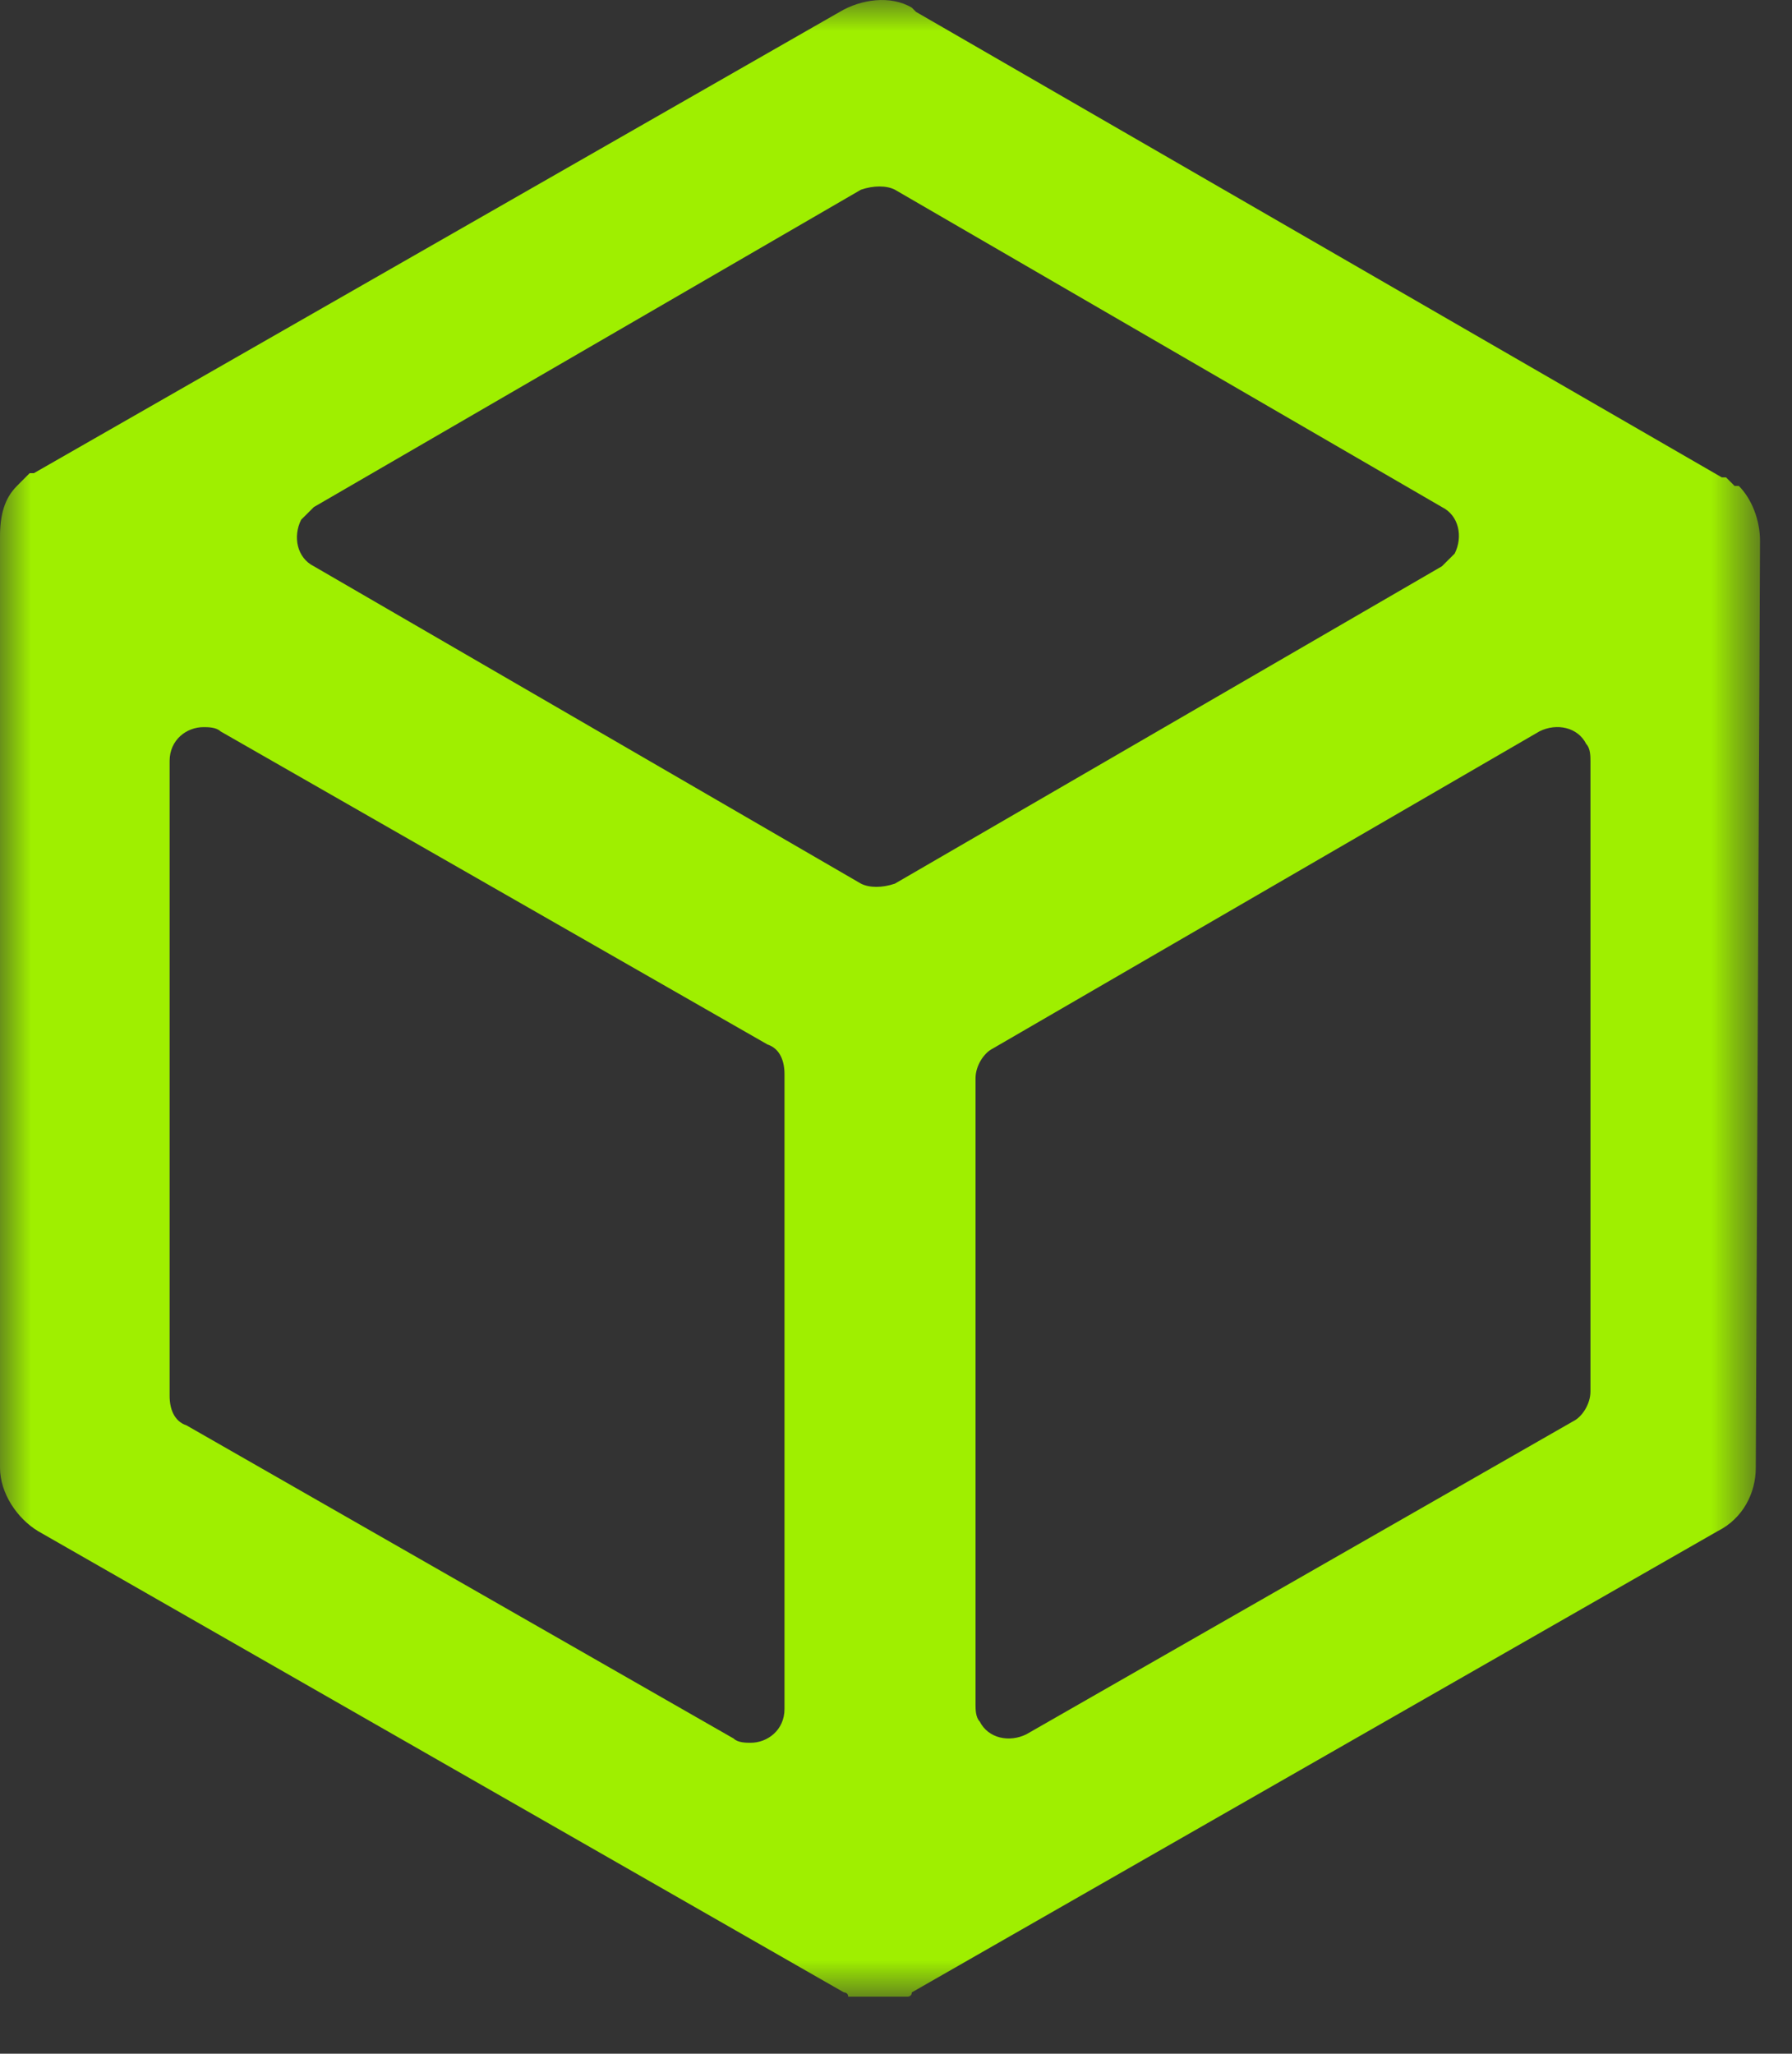 <svg xmlns="http://www.w3.org/2000/svg" fill="none" viewBox="0 0 28.8 33" style="max-height: 500px" width="28.8" height="33">
<rect x="0" y="0" width="28.8" height="33" fill="#333333" stroke="none"/>
<g id="Group 24">
<g id="Group 3">
<mask height="33" width="29" y="0" x="0" maskUnits="userSpaceOnUse" style="mask-type:luminance" id="mask0_14843_19683">
<path fill="white" d="M0 0H28.285V32.083H0V0Z" clip-rule="evenodd" fill-rule="evenodd" id="Clip 2" data-darkreader-inline-fill="" style="--darkreader-inline-fill: #323436;"/>
</mask>
<g mask="url(#mask0_14843_19683)">
<path fill="#9FEF00" d="M25.561 22.359C25.561 22.563 25.425 22.767 25.288 22.835L16.496 27.867C16.223 28.003 15.883 27.935 15.746 27.663C15.678 27.595 15.678 27.459 15.678 27.391V17.327C15.678 17.123 15.815 16.919 15.951 16.851L24.743 11.751C25.016 11.615 25.357 11.683 25.493 11.955C25.561 12.023 25.561 12.159 25.561 12.227V22.359ZM12.608 27.46C12.608 27.8 12.336 28.004 12.063 28.004C11.995 28.004 11.859 28.004 11.791 27.936L2.998 22.904C2.794 22.836 2.726 22.632 2.726 22.428V12.228C2.726 11.888 2.998 11.684 3.271 11.684C3.339 11.684 3.475 11.684 3.544 11.752L12.336 16.784C12.54 16.852 12.608 17.056 12.608 17.26V27.46ZM5.044 8.148L13.837 3.048C14.041 2.979 14.246 2.979 14.382 3.048L23.174 8.148C23.447 8.283 23.515 8.623 23.379 8.895L23.174 9.099L14.382 14.199C14.178 14.268 13.973 14.268 13.837 14.199L5.044 9.099C4.772 8.963 4.704 8.623 4.84 8.351L5.044 8.148ZM28.286 8.691C28.286 8.351 28.149 8.011 27.945 7.808H27.877L27.808 7.739L27.74 7.671H27.672L14.722 0.191L14.654 0.123C14.313 -0.081 13.836 -0.012 13.495 0.191L0.545 7.603H0.477L0.409 7.671L0.341 7.739L0.273 7.808C0.068 8.011 0 8.283 0 8.623V8.691V23.584C0 23.991 0.273 24.399 0.613 24.604L13.563 32.015C13.563 32.015 13.632 32.015 13.632 32.084H13.7H13.768H13.836H13.904H13.972H14.245H14.313H14.381H14.45H14.518H14.586C14.586 32.084 14.654 32.084 14.654 32.015L27.604 24.604C28.013 24.399 28.218 23.991 28.218 23.584L28.286 8.691Z" clip-rule="evenodd" fill-rule="evenodd" id="Fill 1" data-darkreader-inline-fill="" style="--darkreader-inline-fill: #b5ff13;"/>
</g>
</g>
<path fill="white" d="M48.802 22.291V17.531C48.802 17.395 48.666 17.259 48.53 17.259H44.372C44.236 17.259 44.099 17.395 44.099 17.531V22.291C44.099 22.427 43.963 22.563 43.827 22.563H41.305C41.169 22.563 41.032 22.427 41.032 22.291V9.983C41.032 9.847 41.169 9.711 41.305 9.711H43.827C43.963 9.711 44.099 9.847 44.099 9.983V14.267C44.099 14.403 44.236 14.539 44.372 14.539H48.53C48.666 14.539 48.802 14.403 48.802 14.267V9.983C48.802 9.847 48.939 9.711 49.075 9.711H51.597C51.733 9.711 51.869 9.847 51.869 9.983V22.291C51.869 22.427 51.733 22.563 51.597 22.563H49.075C48.939 22.563 48.802 22.427 48.802 22.291Z" clip-rule="evenodd" fill-rule="evenodd" id="Fill 4" data-darkreader-inline-fill="" style="--darkreader-inline-fill: #323436;"/>
<path fill="white" d="M62.569 16.376C62.092 14.812 61.615 13.248 61.274 11.684H61.206C60.797 13.248 60.388 14.812 59.911 16.376L59.774 16.852C59.706 16.988 59.843 17.192 59.979 17.26H60.047H62.364C62.501 17.26 62.637 17.124 62.637 16.988V16.92L62.569 16.376ZM58.889 20.047L58.207 22.359C58.139 22.495 58.071 22.564 57.935 22.564H55.276C55.14 22.564 55.004 22.427 55.004 22.291V22.224L59.23 9.915C59.298 9.779 59.366 9.711 59.502 9.711H63.183C63.319 9.711 63.456 9.779 63.456 9.915L67.681 22.224C67.749 22.359 67.681 22.564 67.477 22.631H67.409H64.751C64.614 22.631 64.478 22.564 64.478 22.427L63.796 20.115C63.728 19.979 63.66 19.911 63.524 19.911H59.298C59.025 19.844 58.889 19.911 58.889 20.047Z" clip-rule="evenodd" fill-rule="evenodd" id="Fill 6" data-darkreader-inline-fill="" style="--darkreader-inline-fill: #323436;"/>
<path fill="white" d="M81.042 14.267H78.383C78.247 14.267 78.111 14.131 78.111 13.995C77.975 12.839 76.952 11.955 75.793 12.023C74.09 12.023 72.999 13.519 72.999 16.035C72.999 18.551 74.021 20.047 75.725 20.047C76.952 20.115 77.975 19.231 78.111 18.007C78.111 17.871 78.247 17.735 78.383 17.735H81.11C81.246 17.735 81.382 17.871 81.382 18.007V18.075C80.973 21.067 78.861 22.767 75.657 22.767C71.908 22.767 69.659 20.183 69.659 16.035C69.659 11.887 71.977 9.303 75.725 9.303C78.929 9.303 81.042 11.071 81.314 13.927C81.382 14.131 81.246 14.267 81.042 14.267Z" clip-rule="evenodd" fill-rule="evenodd" id="Fill 8" data-darkreader-inline-fill="" style="--darkreader-inline-fill: #323436;"/>
<path fill="white" d="M95.764 22.564H92.561C92.492 22.564 92.356 22.495 92.287 22.428L88.403 16.579H88.335V22.224C88.335 22.359 88.198 22.495 88.062 22.495H85.54C85.404 22.495 85.268 22.359 85.268 22.224V9.984C85.268 9.848 85.404 9.712 85.54 9.712H88.062C88.198 9.712 88.335 9.848 88.335 9.984V15.22H88.403L92.083 9.78C92.151 9.712 92.22 9.644 92.356 9.644H95.354C95.491 9.644 95.628 9.78 95.628 9.915C95.628 9.984 95.628 10.052 95.559 10.12L91.334 15.56C91.265 15.695 91.265 15.832 91.334 15.9L95.9 22.019C95.968 22.155 95.968 22.359 95.832 22.428C95.9 22.564 95.832 22.564 95.764 22.564Z" clip-rule="evenodd" fill-rule="evenodd" id="Fill 10" data-darkreader-inline-fill="" style="--darkreader-inline-fill: #323436;"/>
<path fill="white" d="M104.554 11.411V22.223C104.554 22.359 104.417 22.495 104.282 22.495H103.19C103.054 22.495 102.918 22.359 102.918 22.223V11.411C102.918 11.275 102.781 11.139 102.645 11.139H98.829C98.692 11.139 98.556 11.003 98.556 10.867V9.983C98.556 9.847 98.692 9.711 98.829 9.711H108.779C108.916 9.711 109.053 9.847 109.053 9.983V10.867C109.053 11.003 108.916 11.139 108.779 11.139H104.963C104.69 11.139 104.554 11.275 104.554 11.411Z" clip-rule="evenodd" fill-rule="evenodd" id="Fill 12" data-darkreader-inline-fill="" style="--darkreader-inline-fill: #323436;"/>
<path fill="white" d="M120.64 22.291V16.919C120.64 16.783 120.504 16.647 120.367 16.647H114.369C114.233 16.647 114.096 16.783 114.096 16.919V22.291C114.096 22.427 113.96 22.563 113.824 22.563H112.733C112.597 22.563 112.461 22.427 112.461 22.291V9.983C112.461 9.847 112.597 9.711 112.733 9.711H113.824C113.96 9.711 114.096 9.847 114.096 9.983V14.879C114.096 15.015 114.233 15.151 114.369 15.151H120.367C120.504 15.151 120.64 15.015 120.64 14.879V9.983C120.64 9.847 120.776 9.711 120.912 9.711H122.003C122.139 9.711 122.275 9.847 122.275 9.983V22.291C122.275 22.427 122.139 22.563 122.003 22.563H120.912C120.776 22.563 120.64 22.427 120.64 22.291Z" clip-rule="evenodd" fill-rule="evenodd" id="Fill 14" data-darkreader-inline-fill="" style="--darkreader-inline-fill: #323436;"/>
<path fill="white" d="M129.229 11.411V14.879C129.229 15.015 129.365 15.151 129.501 15.151H135.158C135.295 15.151 135.431 15.287 135.431 15.423V16.307C135.431 16.443 135.295 16.579 135.158 16.579H129.501C129.365 16.579 129.229 16.715 129.229 16.851V20.659C129.229 20.795 129.365 20.931 129.501 20.931H135.772C135.908 20.931 136.044 21.067 136.044 21.203V22.087C136.044 22.223 135.908 22.359 135.772 22.359H127.865C127.729 22.359 127.593 22.223 127.593 22.087V9.983C127.593 9.847 127.729 9.711 127.865 9.711H135.635C135.772 9.711 135.908 9.847 135.908 9.983V10.867C135.908 11.003 135.772 11.139 135.635 11.139H129.569C129.365 11.139 129.229 11.275 129.229 11.411Z" clip-rule="evenodd" fill-rule="evenodd" id="Fill 16" data-darkreader-inline-fill="" style="--darkreader-inline-fill: #323436;"/>
<path fill="white" d="M143.337 19.844C143.337 19.979 143.473 20.115 143.609 20.115H145.041C146.54 20.115 147.086 19.639 147.086 18.688C147.086 17.668 146.472 17.192 144.972 17.192H143.609C143.473 17.192 143.337 17.328 143.337 17.464V19.844ZM143.337 14.608C143.337 14.744 143.473 14.88 143.609 14.88H144.972C146.404 14.88 146.949 14.404 146.949 13.452C146.949 12.5 146.335 12.092 145.041 12.092H143.609C143.473 12.092 143.337 12.228 143.337 12.364V14.608ZM145.313 9.644C148.517 9.644 150.016 11.004 150.016 12.975C150.084 14.335 149.198 15.628 147.835 15.968V16.035C149.539 16.444 150.357 17.395 150.357 19.028C150.357 21.204 148.585 22.632 145.654 22.632H140.611C140.474 22.632 140.338 22.495 140.338 22.359V9.984C140.338 9.848 140.474 9.712 140.611 9.712L145.313 9.644Z" clip-rule="evenodd" fill-rule="evenodd" id="Fill 18" data-darkreader-inline-fill="" style="--darkreader-inline-fill: #323436;"/>
<path fill="white" d="M156.629 16.104C156.629 18.62 157.719 20.116 159.627 20.116C161.468 20.116 162.558 18.62 162.558 16.104C162.558 13.588 161.468 12.092 159.627 12.092C157.719 12.092 156.629 13.588 156.629 16.104ZM165.898 16.103C165.898 20.251 163.512 22.835 159.626 22.835C155.742 22.835 153.356 20.251 153.356 16.103C153.356 11.955 155.742 9.371 159.626 9.371C163.512 9.371 165.898 11.955 165.898 16.103Z" clip-rule="evenodd" fill-rule="evenodd" id="Fill 20" data-darkreader-inline-fill="" style="--darkreader-inline-fill: #323436;"/>
<path fill="white" d="M179.12 22.564H176.121C175.984 22.564 175.916 22.495 175.848 22.428L173.598 18.144H173.531L171.281 22.428C171.213 22.495 171.145 22.564 171.009 22.564H168.078C167.942 22.564 167.805 22.428 167.805 22.292C167.805 22.224 167.805 22.155 167.874 22.155L171.486 16.172C171.553 16.104 171.553 15.968 171.486 15.832L168.078 10.12C168.01 9.984 168.01 9.78 168.214 9.712C168.282 9.712 168.282 9.644 168.351 9.644H171.281C171.418 9.644 171.486 9.712 171.553 9.78L173.667 13.928H173.735L175.848 9.78C175.916 9.712 175.984 9.644 176.121 9.644H178.983C179.12 9.644 179.256 9.78 179.256 9.915C179.256 9.984 179.256 10.052 179.188 10.052L175.78 15.764C175.712 15.832 175.712 15.968 175.78 16.104L179.46 22.088C179.529 22.224 179.529 22.428 179.392 22.495C179.188 22.564 179.12 22.564 179.12 22.564Z" clip-rule="evenodd" fill-rule="evenodd" id="Fill 22" data-darkreader-inline-fill="" style="--darkreader-inline-fill: #323436;"/>
</g>
</svg>